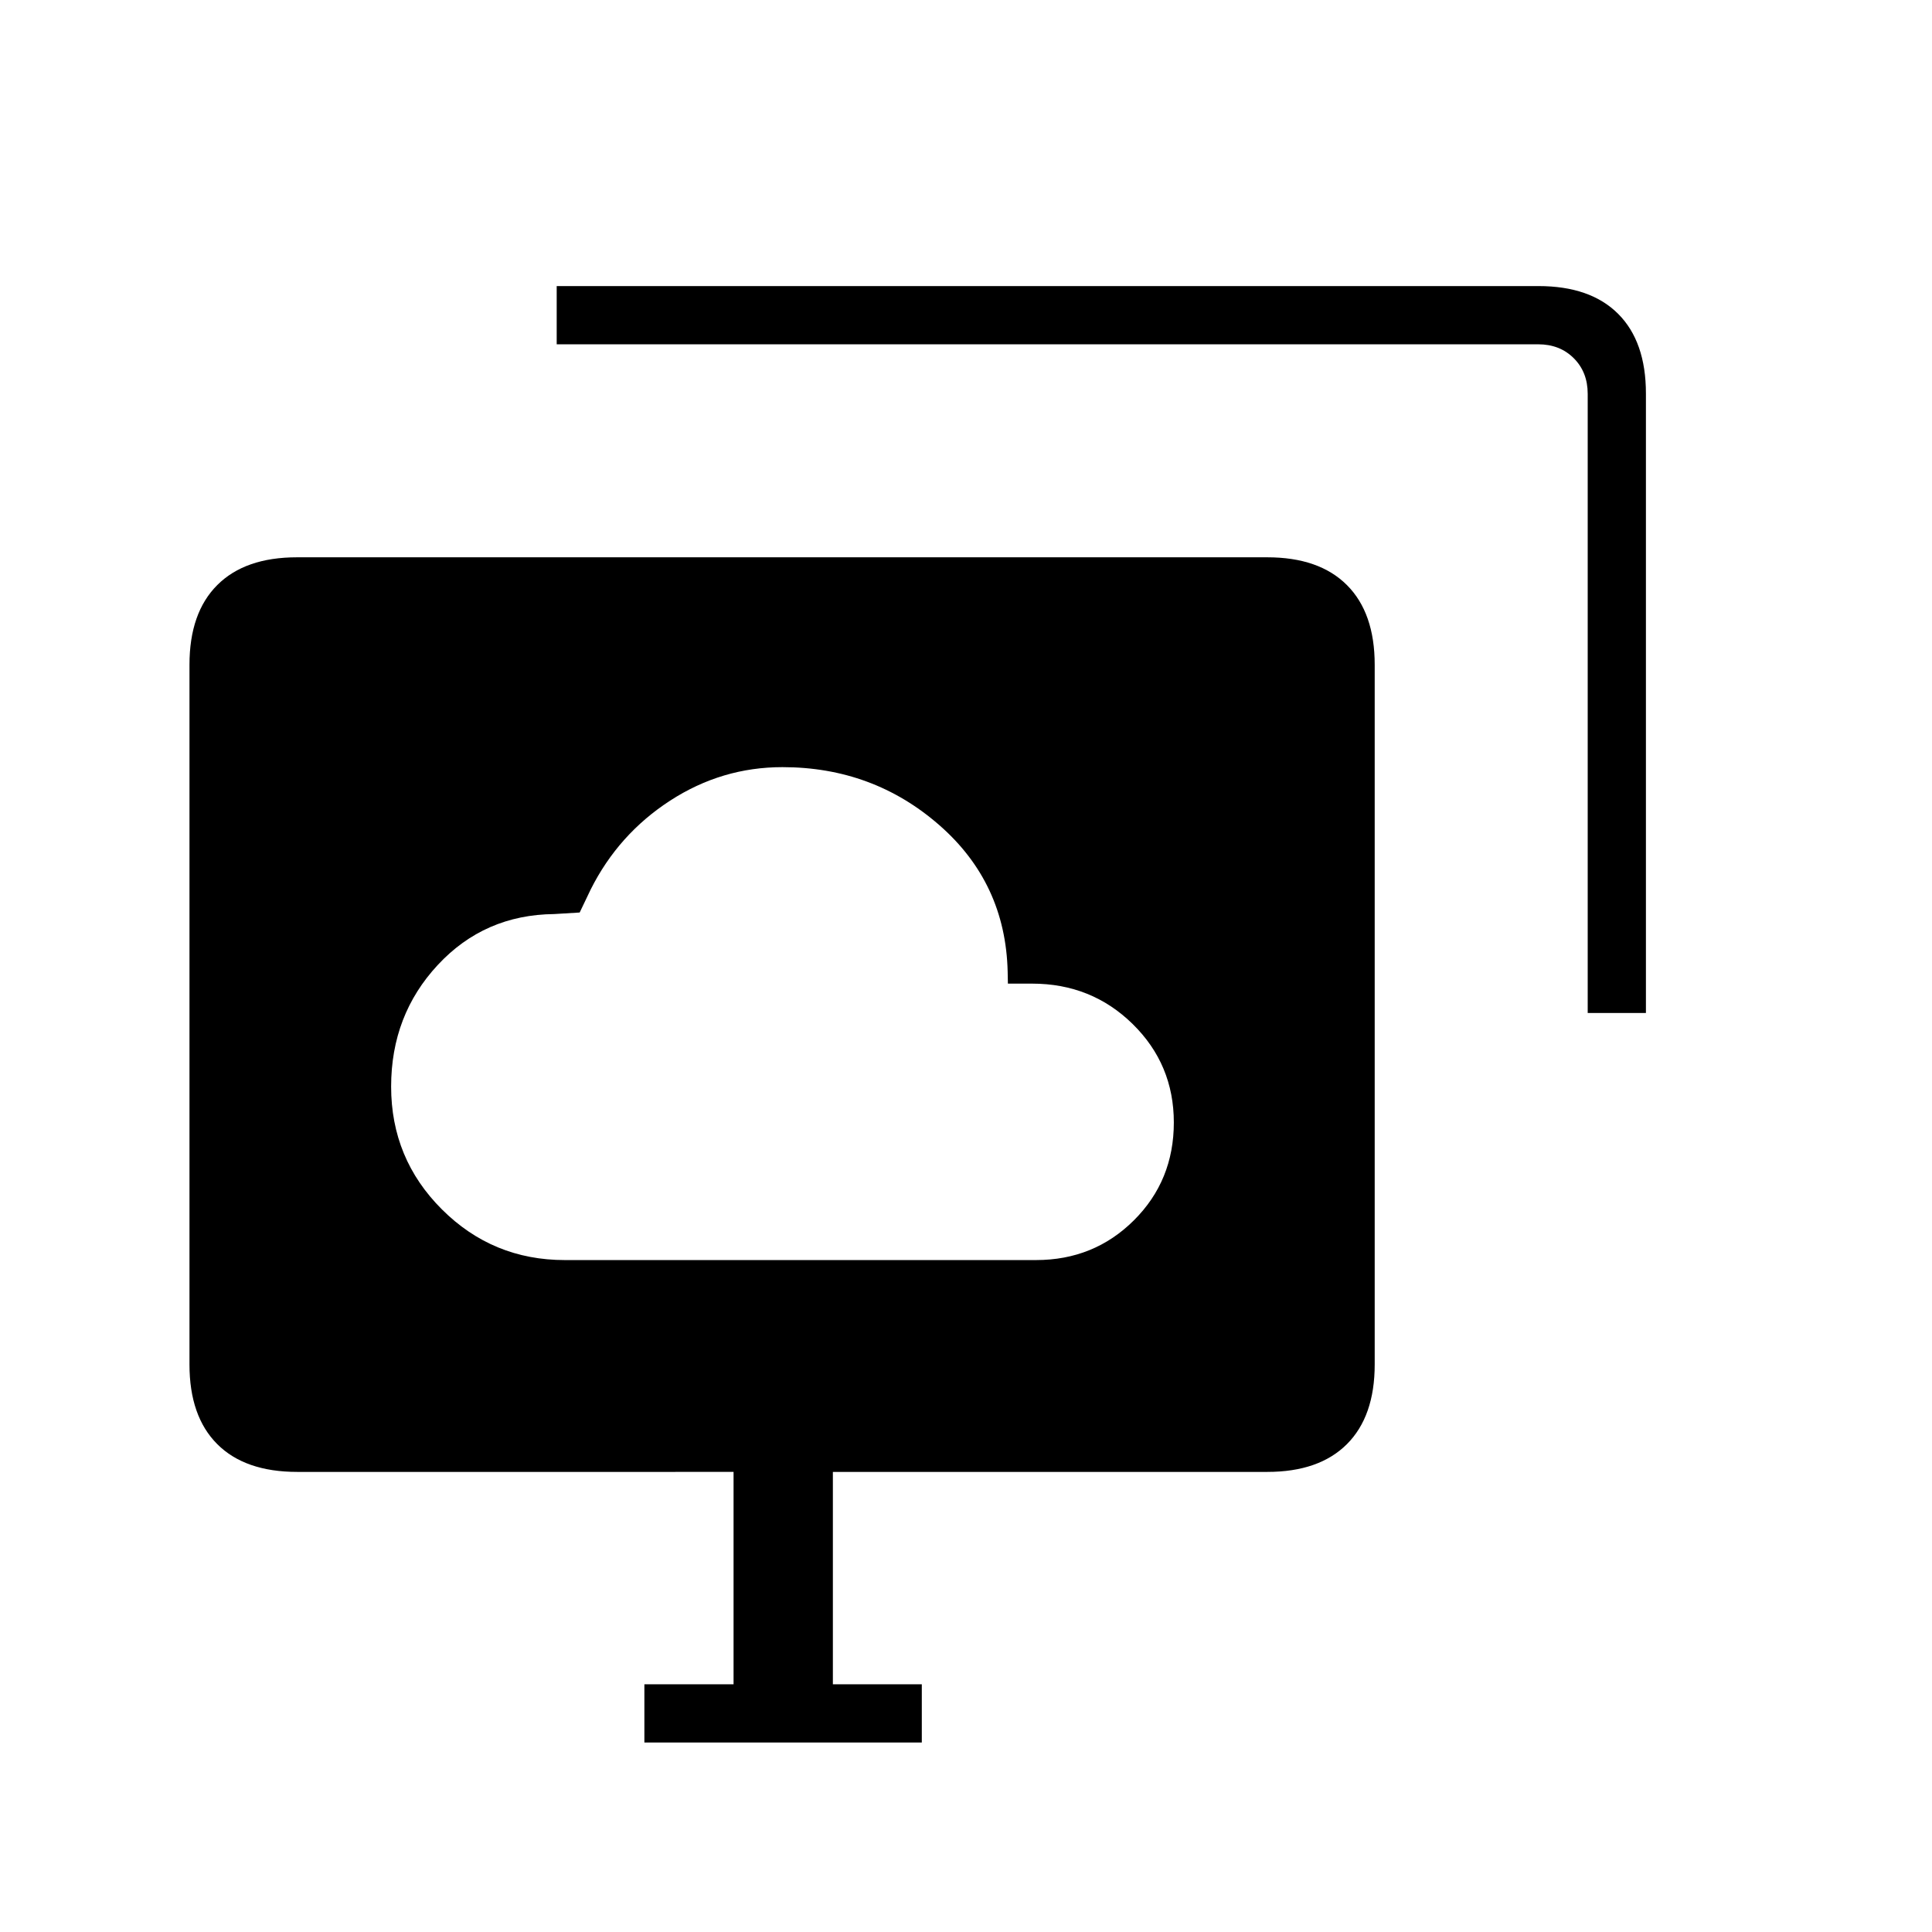 <svg xmlns="http://www.w3.org/2000/svg" height="20" viewBox="0 -960 960 960" width="20"><path d="M280.67-333.88H514.8q28.79 0 48.63-19.75 19.84-19.75 19.84-48.6t-20.45-48.93q-20.45-20.08-50-20.08h-12l-.12-5.96q-1.05-44.06-34-72.83-32.96-28.78-77.92-28.78-30.12 0-55.78 16.63-25.67 16.64-39.46 44.1l-5.5 11.5-12.66.77q-34.64.35-57.83 25.27-23.2 24.92-23.2 60.46 0 35.85 25.24 61.02 25.24 25.18 61.08 25.18Zm107.95-122.27Zm-68.43 362v-28.93h44.31v-105.54H147.69q-25.94 0-39.74-13.8t-13.8-39.59v-347.67q0-25.8 13.8-39.6t39.6-13.8h482.13q25.8 0 39.6 13.8t13.8 39.6v347.67q0 25.79-13.8 39.59-13.8 13.8-39.56 13.8H413.85v105.54h44.19v28.93H320.19Zm468.73-362.5v-307.66q0-10.77-6.92-17.69-6.92-6.92-17.69-6.92H276.62v-28.93h487.83q25.8 0 39.6 13.8t13.8 39.6v307.8h-28.93Z"/></svg>